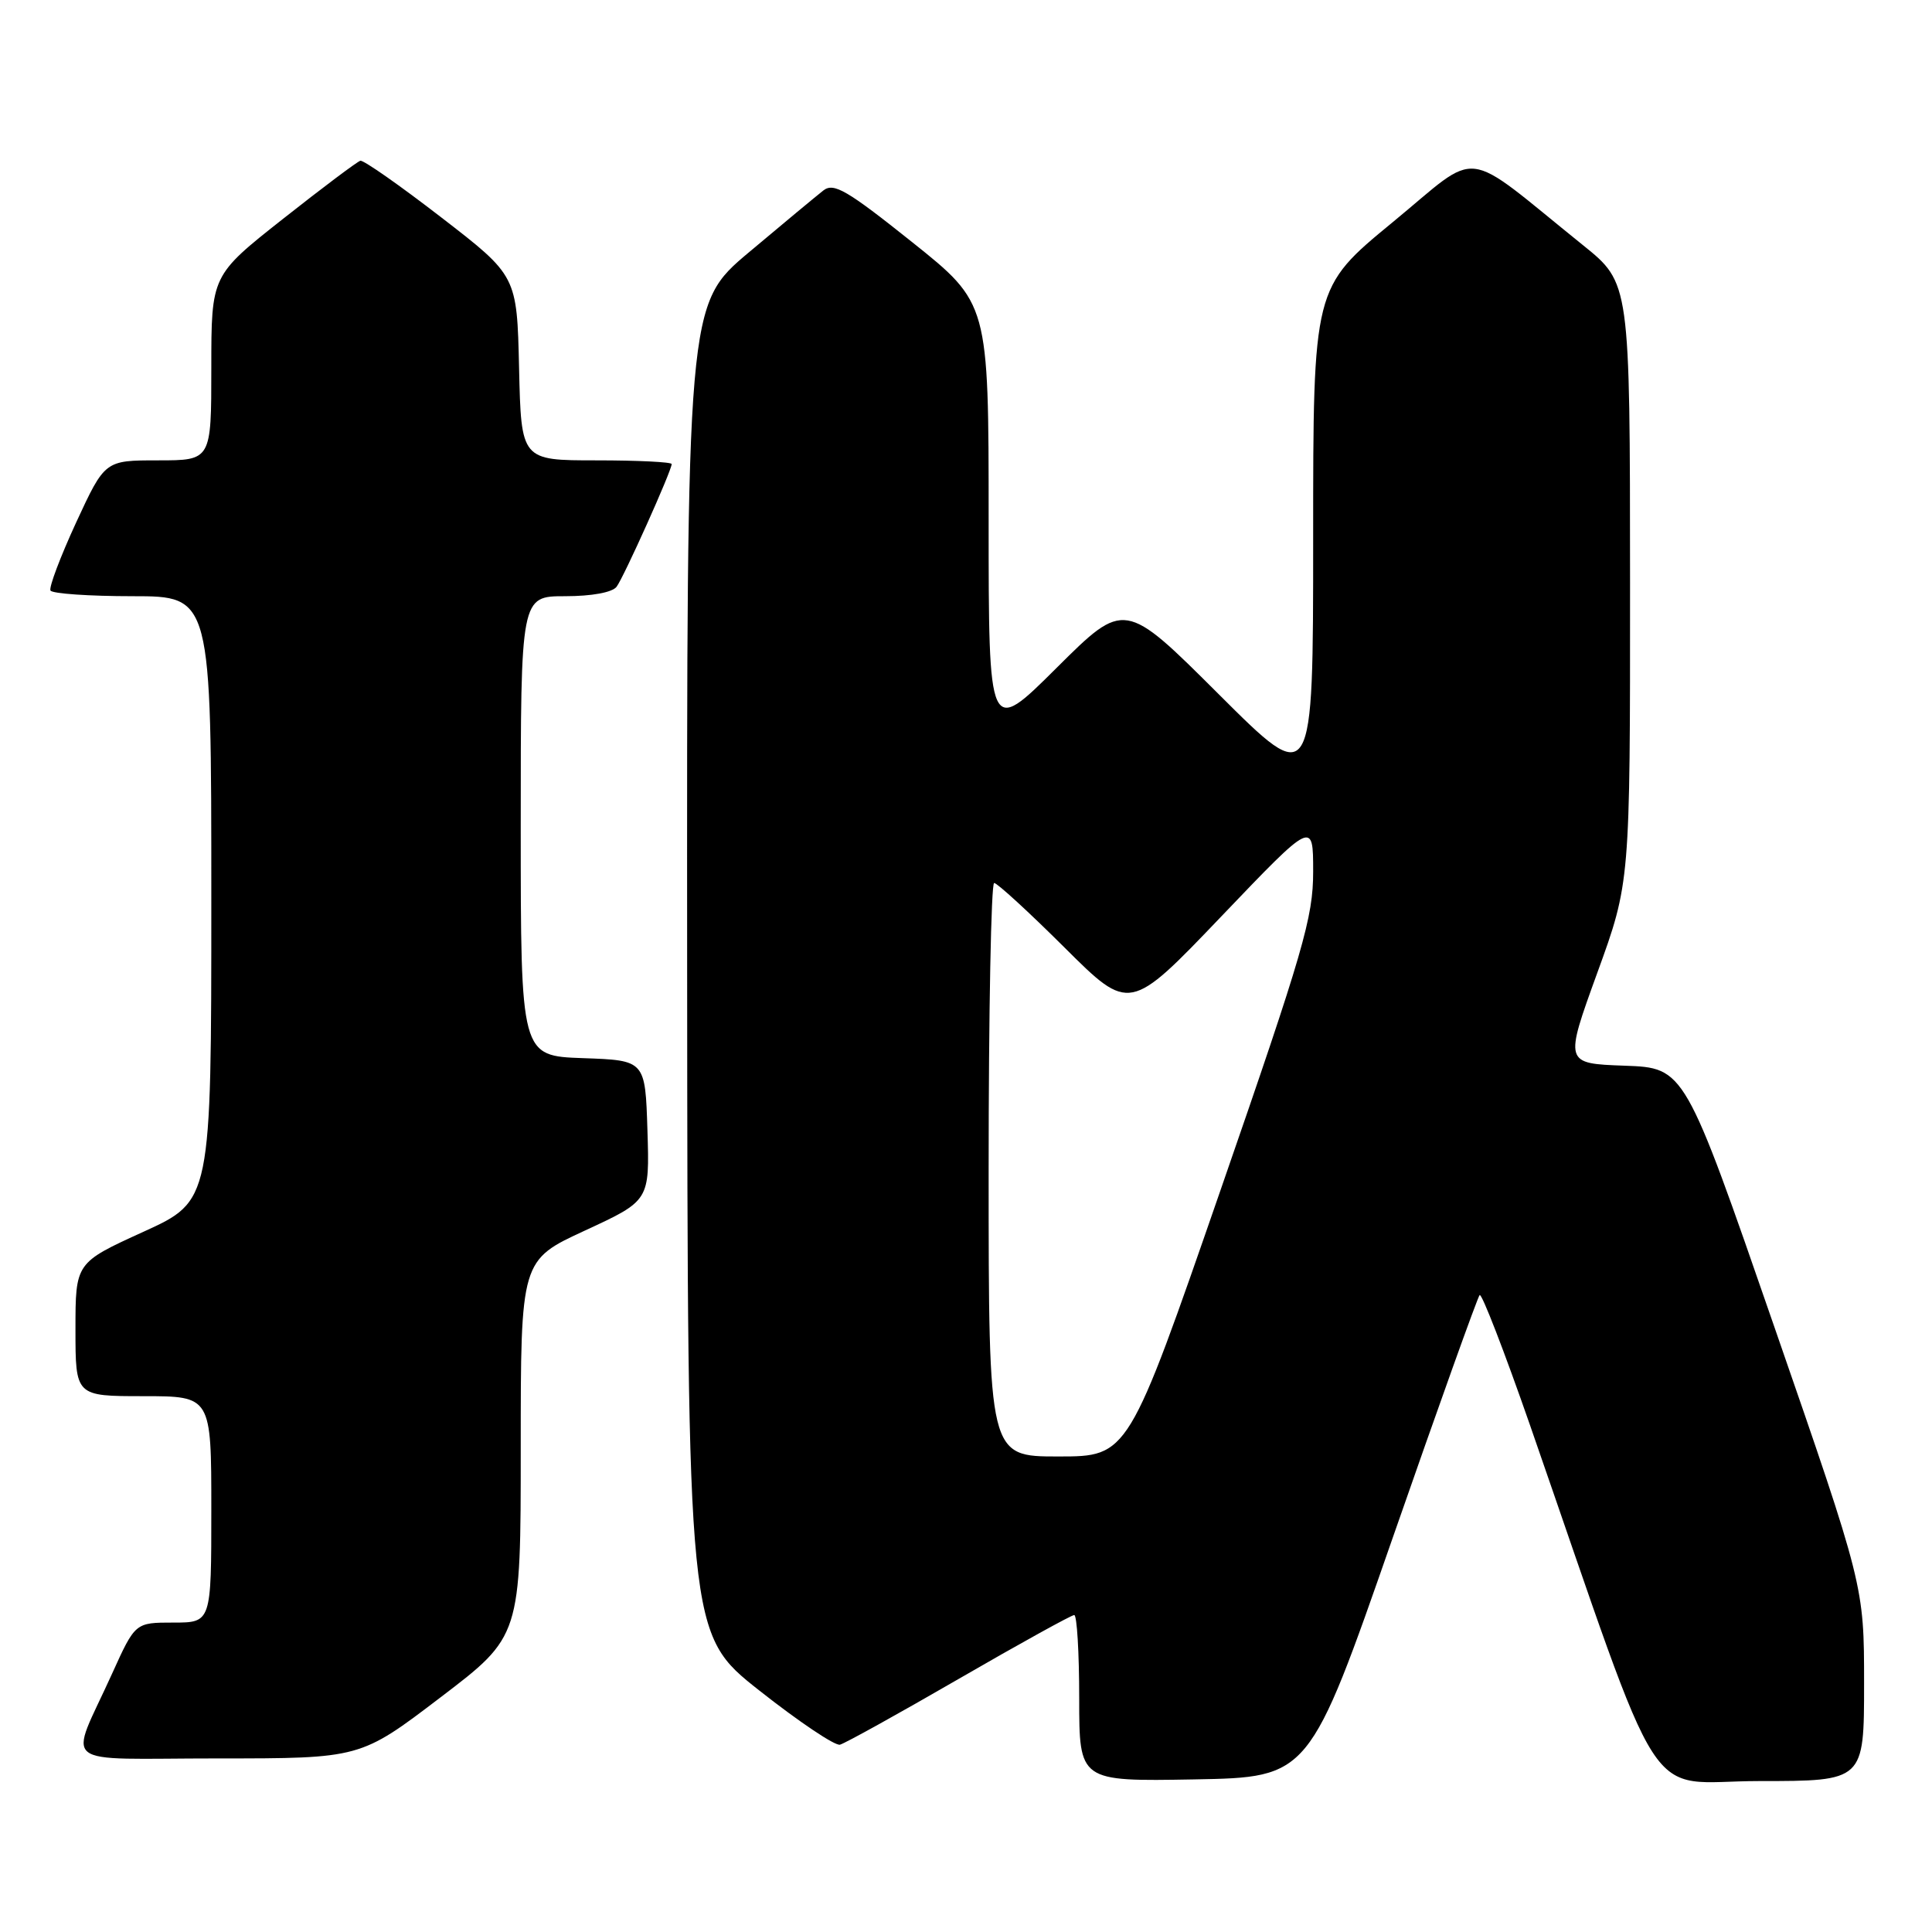 <?xml version="1.0" encoding="UTF-8" standalone="no"?>
<!DOCTYPE svg PUBLIC "-//W3C//DTD SVG 1.1//EN" "http://www.w3.org/Graphics/SVG/1.1/DTD/svg11.dtd" >
<svg xmlns="http://www.w3.org/2000/svg" xmlns:xlink="http://www.w3.org/1999/xlink" version="1.1" viewBox="0 0 256 256">
 <g >
 <path fill="currentColor"
d=" M 184.53 203.80 C 190.60 186.37 195.79 171.88 196.06 171.60 C 196.34 171.33 199.33 179.07 202.72 188.80 C 220.97 241.33 217.54 236.00 233.11 236.00 C 247.00 236.00 247.00 236.00 247.00 223.07 C 247.00 210.14 247.00 210.14 235.11 175.82 C 223.23 141.50 223.23 141.50 215.26 141.21 C 207.29 140.92 207.29 140.92 211.64 128.93 C 216.00 116.94 216.00 116.94 215.99 77.22 C 215.98 37.50 215.98 37.50 209.77 32.50 C 193.42 19.33 196.40 19.69 184.53 29.45 C 174.00 38.11 174.00 38.11 174.00 71.29 C 174.00 104.47 174.00 104.47 161.50 92.00 C 149.01 79.54 149.01 79.54 140.00 88.50 C 131.00 97.46 131.00 97.46 131.00 68.82 C 131.00 40.18 131.00 40.18 120.86 32.08 C 112.23 25.19 110.48 24.17 109.11 25.23 C 108.23 25.92 103.79 29.60 99.25 33.42 C 91.00 40.35 91.00 40.35 91.05 128.43 C 91.11 216.50 91.11 216.50 100.61 224.00 C 105.83 228.12 110.65 231.36 111.30 231.18 C 111.96 231.01 119.07 227.07 127.09 222.43 C 135.11 217.79 141.98 214.00 142.34 214.00 C 142.70 214.00 143.00 218.96 143.00 225.03 C 143.00 236.05 143.00 236.05 158.25 235.78 C 173.49 235.50 173.49 235.50 184.53 203.80 Z  M 58.37 224.91 C 69.00 216.82 69.00 216.82 69.00 191.90 C 69.00 166.98 69.00 166.98 77.54 163.04 C 86.08 159.09 86.08 159.09 85.79 149.80 C 85.50 140.50 85.50 140.50 77.25 140.21 C 69.00 139.92 69.00 139.92 69.00 109.46 C 69.00 79.00 69.00 79.00 74.88 79.00 C 78.41 79.00 81.13 78.50 81.70 77.75 C 82.67 76.46 89.00 62.37 89.00 61.49 C 89.00 61.22 84.51 61.00 79.03 61.00 C 69.06 61.00 69.06 61.00 68.78 48.77 C 68.50 36.55 68.50 36.55 58.50 28.83 C 53.00 24.58 48.16 21.19 47.75 21.30 C 47.34 21.41 42.73 24.87 37.50 29.00 C 28.00 36.50 28.00 36.50 28.00 48.75 C 28.00 61.00 28.00 61.00 20.95 61.00 C 13.90 61.00 13.90 61.00 10.08 69.25 C 7.99 73.79 6.46 77.84 6.69 78.25 C 6.93 78.66 11.82 79.00 17.56 79.00 C 28.00 79.00 28.00 79.00 28.00 119.06 C 28.00 159.12 28.00 159.12 19.00 163.22 C 10.00 167.32 10.00 167.32 10.00 176.16 C 10.00 185.00 10.00 185.00 19.00 185.00 C 28.00 185.00 28.00 185.00 28.00 200.00 C 28.00 215.00 28.00 215.00 22.96 215.00 C 17.92 215.00 17.92 215.00 14.86 221.75 C 9.11 234.46 7.30 233.00 28.90 233.00 C 47.75 233.00 47.75 233.00 58.37 224.91 Z  M 131.00 155.00 C 131.00 134.10 131.33 117.00 131.73 117.00 C 132.13 117.00 136.34 120.86 141.07 125.57 C 149.68 134.14 149.68 134.14 161.84 121.42 C 174.00 108.70 174.00 108.70 174.00 115.49 C 174.00 121.57 172.74 125.91 161.75 157.63 C 149.50 192.99 149.50 192.99 140.25 192.99 C 131.00 193.00 131.00 193.00 131.00 155.00 Z "/>
</g>
</svg>